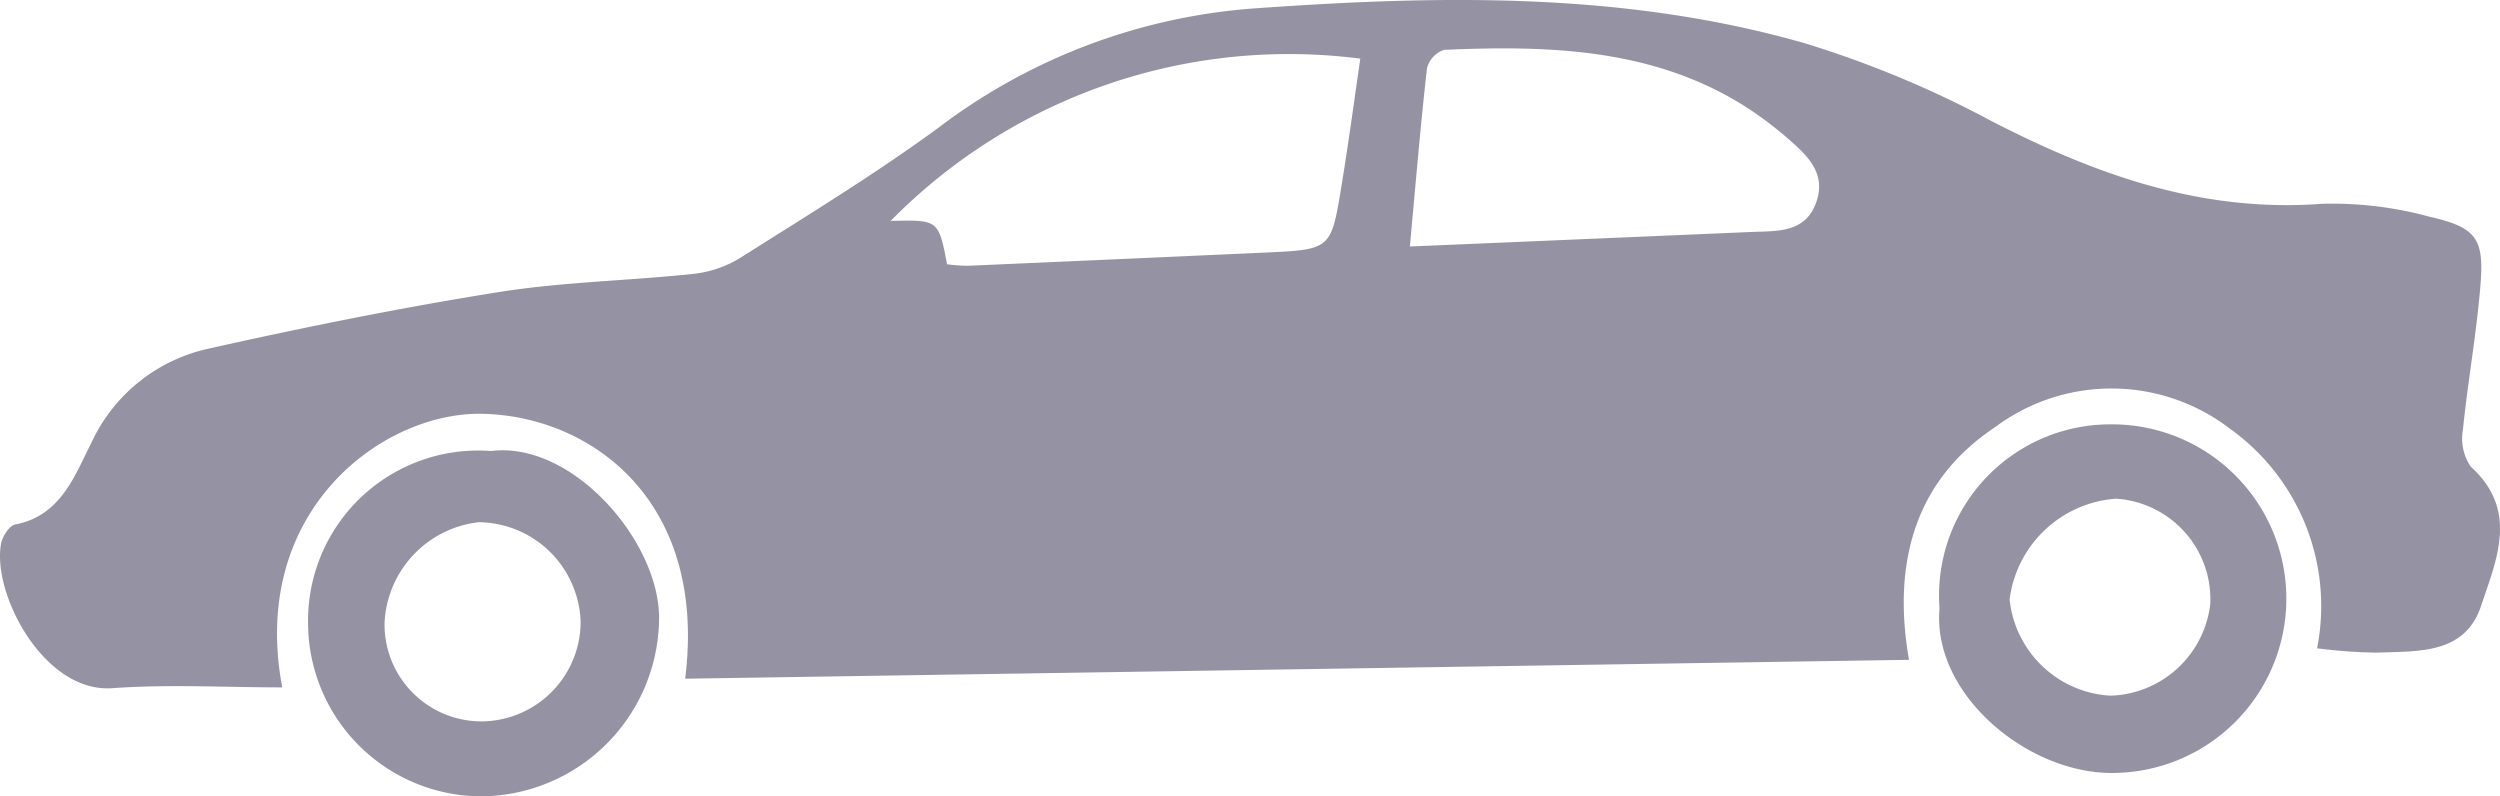 <svg xmlns="http://www.w3.org/2000/svg" width="76.915" height="24.5" viewBox="0 0 76.915 24.5">
  <g id="Сгруппировать_162" data-name="Сгруппировать 162" transform="translate(-36.824 -421.194)">
    <path id="Контур_207" data-name="Контур 207" d="M108.111,441.14a6.706,6.706,0,0,0-2.676-6.753,5.988,5.988,0,0,0-7.243-.042c-2.31,1.539-3.191,3.965-2.636,7.149l-37.652.581c.688-5.476-2.895-8.085-6.248-8.15-3.054-.059-7.176,2.976-6.148,8.417-1.759,0-3.5-.1-5.231.025-2.113.149-3.716-2.937-3.417-4.461.043-.22.257-.544.438-.578,1.405-.265,1.836-1.531,2.338-2.513a5.193,5.193,0,0,1,3.628-2.9c2.947-.659,5.913-1.258,8.894-1.733,1.988-.317,4.02-.35,6.026-.565a3.483,3.483,0,0,0,1.443-.507c2.051-1.3,4.133-2.565,6.087-4a18.255,18.255,0,0,1,9.807-3.665c5.665-.4,11.292-.5,16.795,1.07a31.9,31.9,0,0,1,5.771,2.4c3.21,1.654,6.479,2.827,10.175,2.549a11.369,11.369,0,0,1,3.318.4c1.44.331,1.674.668,1.557,2.113-.121,1.486-.39,2.96-.539,4.444a1.532,1.532,0,0,0,.24,1.129c1.49,1.347.789,2.869.32,4.281-.5,1.508-1.949,1.39-3.2,1.442A15.988,15.988,0,0,1,108.111,441.14ZM64.225,427.991c1.472-.036,1.472-.036,1.737,1.333a5.2,5.2,0,0,0,.636.047q4.584-.2,9.168-.407c2-.093,2.009-.1,2.325-2.021.22-1.335.4-2.677.584-3.945A17.192,17.192,0,0,0,64.225,427.991Zm15.975.787c3.645-.155,7.074-.3,10.5-.447.786-.033,1.652.038,1.994-.89.355-.965-.334-1.522-.963-2.071-.084-.074-.173-.142-.26-.213-3.017-2.436-6.585-2.591-10.216-2.429a.806.806,0,0,0-.528.561C80.527,425.06,80.379,426.835,80.2,428.778Z" fill="#9593a3"/>
    <path id="Контур_208" data-name="Контур 208" d="M84.686,482.941c2.537-.316,5.246,2.858,5.169,5.234a5.514,5.514,0,0,1-5.439,5.39,5.343,5.343,0,0,1-5.359-5.343A5.234,5.234,0,0,1,84.686,482.941Zm2.757,5.274a3.169,3.169,0,0,0-3.133-3.084,3.269,3.269,0,0,0-2.9,3.106,2.982,2.982,0,0,0,3.137,3.018A3.071,3.071,0,0,0,87.443,488.214Z" transform="translate(-32.755 -47.871)" fill="#9593a3"/>
    <path id="Контур_209" data-name="Контур 209" d="M302.719,485.038a5.267,5.267,0,0,1,5.2-5.658,5.363,5.363,0,1,1,.215,10.724C305.493,490.18,302.482,487.711,302.719,485.038Zm8.331-.15a3.1,3.1,0,0,0-2.9-3.221,3.552,3.552,0,0,0-3.274,3.1,3.305,3.305,0,0,0,3.1,2.96A3.188,3.188,0,0,0,311.051,484.888Z" transform="translate(-206.224 -45.13)" fill="#9593a3"/>
  </g>
</svg>
